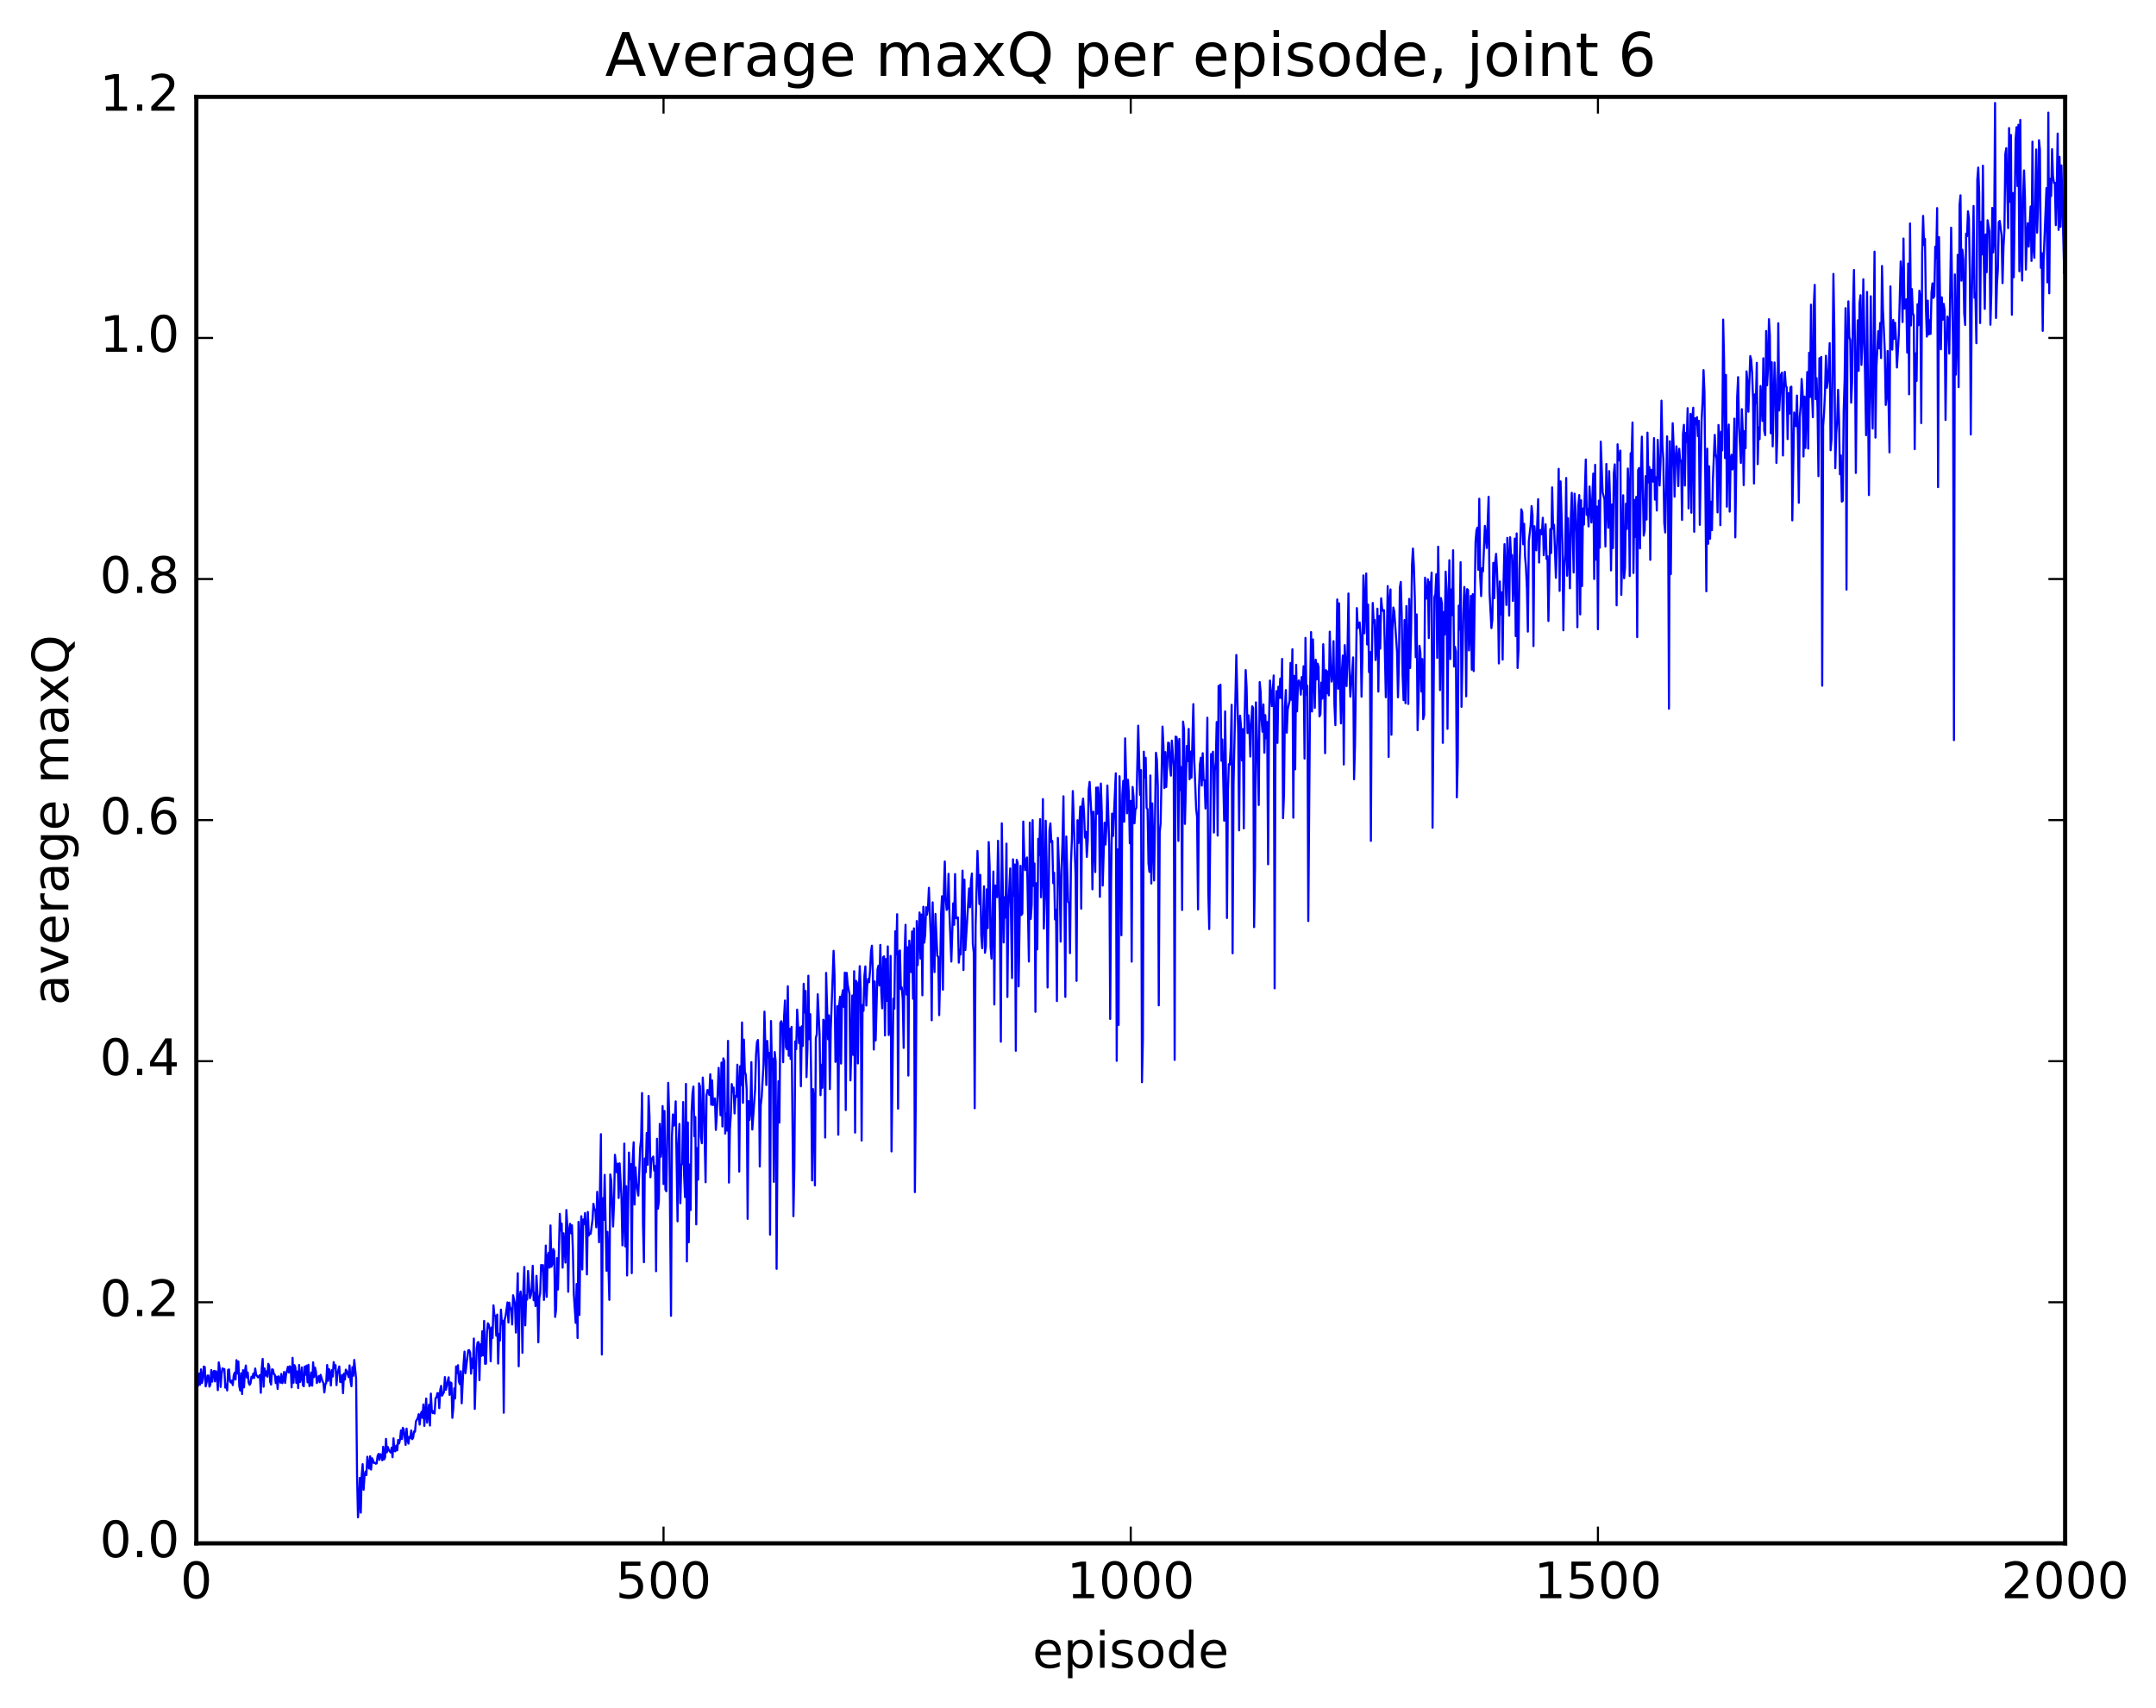 <?xml version="1.0" encoding="utf-8" standalone="no"?>
<!DOCTYPE svg PUBLIC "-//W3C//DTD SVG 1.1//EN"
  "http://www.w3.org/Graphics/SVG/1.1/DTD/svg11.dtd">
<!-- Created with matplotlib (http://matplotlib.org/) -->
<svg height="408pt" version="1.1" viewBox="0 0 515 408" width="515pt" xmlns="http://www.w3.org/2000/svg" xmlns:xlink="http://www.w3.org/1999/xlink">
 <defs>
  <style type="text/css">
*{stroke-linecap:butt;stroke-linejoin:round;stroke-miterlimit:100000;}
  </style>
 </defs>
 <g id="figure_1">
  <g id="patch_1">
   <path d="M 0 408.169 
L 515.768 408.169 
L 515.768 0 
L 0 0 
z
" style="fill:#ffffff;"/>
  </g>
  <g id="axes_1">
   <g id="patch_2">
    <path d="M 46.898 368.742 
L 493.298 368.742 
L 493.298 23.142 
L 46.898 23.142 
z
" style="fill:#ffffff;"/>
   </g>
   <g id="line2d_1">
    <path clip-path="url(#paf7a3aa794)" d="M 46.898 327.964 
L 47.121 328.146 
L 47.344 331.085 
L 47.567 328.165 
L 47.79 330.827 
L 48.014 327.171 
L 48.237 330.428 
L 48.46 329.588 
L 48.683 326.504 
L 48.906 326.617 
L 49.13 331.246 
L 49.353 330.299 
L 49.576 328.648 
L 49.799 328.662 
L 50.022 331.301 
L 50.245 330.862 
L 50.469 327.33 
L 50.692 330.118 
L 50.915 327.879 
L 51.138 327.53 
L 51.361 330.058 
L 51.585 327.611 
L 51.808 328.175 
L 52.031 332.141 
L 52.254 325.515 
L 52.477 326.934 
L 52.701 331.38 
L 52.924 328.337 
L 53.147 326.936 
L 53.37 327.116 
L 53.593 327.102 
L 53.817 331.55 
L 54.04 330.769 
L 54.263 332.214 
L 54.486 327.296 
L 54.709 327.198 
L 54.933 330.064 
L 55.156 330.335 
L 55.379 329.868 
L 55.602 330.937 
L 55.825 328.664 
L 56.049 327.97 
L 56.272 329.613 
L 56.495 324.979 
L 56.718 328.161 
L 56.941 325.301 
L 57.165 331.238 
L 57.388 332.239 
L 57.611 328.098 
L 57.834 333.081 
L 58.057 327.371 
L 58.281 331.499 
L 58.504 327.638 
L 58.727 326.254 
L 58.95 329.118 
L 59.173 327.921 
L 59.397 330.349 
L 59.62 330.867 
L 59.843 330.506 
L 60.066 328.929 
L 60.289 329.301 
L 60.513 328.168 
L 60.736 329.205 
L 60.959 326.977 
L 61.182 328.444 
L 61.629 329.088 
L 62.075 328.528 
L 62.298 332.775 
L 62.522 326.938 
L 62.745 324.676 
L 62.968 331.323 
L 63.191 326.952 
L 63.414 328.649 
L 63.638 327.646 
L 63.861 328.927 
L 64.084 325.846 
L 64.307 326.404 
L 64.53 330.105 
L 64.754 330.81 
L 64.977 327.174 
L 65.2 327.235 
L 65.423 328.315 
L 65.646 328.471 
L 65.87 330.454 
L 66.093 328.939 
L 66.316 331.854 
L 66.539 328.838 
L 66.762 329.252 
L 66.986 330.356 
L 67.209 328.26 
L 67.432 330.479 
L 67.655 329.713 
L 67.878 327.777 
L 68.102 330.424 
L 68.325 328.426 
L 68.771 326.565 
L 68.994 327.924 
L 69.218 326.436 
L 69.441 326.733 
L 69.664 331.496 
L 69.887 324.419 
L 70.11 330.37 
L 70.334 326.167 
L 70.557 326.708 
L 70.78 330.412 
L 71.003 327.68 
L 71.226 331.654 
L 71.45 326.132 
L 71.673 330.212 
L 71.896 329.295 
L 72.119 326.706 
L 72.342 330.95 
L 72.566 331.22 
L 72.789 326.496 
L 73.012 328.472 
L 73.235 326.274 
L 73.458 330.282 
L 73.681 326.08 
L 73.905 331.173 
L 74.128 330.887 
L 74.351 327.929 
L 74.574 331.074 
L 74.797 325.494 
L 75.021 329.027 
L 75.244 326.729 
L 75.467 327.763 
L 75.69 330.457 
L 76.137 328.786 
L 76.36 330.246 
L 76.583 328.489 
L 77.029 330.032 
L 77.253 330.389 
L 77.476 332.694 
L 77.699 330.808 
L 77.922 330.414 
L 78.145 326.138 
L 78.369 329.933 
L 78.592 327.1 
L 78.815 328.073 
L 79.038 331.03 
L 79.261 327.342 
L 79.485 328.896 
L 79.708 325.439 
L 79.931 326.854 
L 80.154 326.182 
L 80.377 330.944 
L 80.601 328.2 
L 81.047 326.483 
L 81.27 330.21 
L 81.493 330.209 
L 81.717 328.54 
L 81.94 332.865 
L 82.163 328.183 
L 82.386 329.611 
L 82.609 327.248 
L 82.833 327.632 
L 83.279 329.051 
L 83.502 326.231 
L 83.725 329.948 
L 83.949 331.22 
L 84.172 326.66 
L 84.395 328.703 
L 84.618 324.929 
L 85.065 329.432 
L 85.288 352.419 
L 85.511 362.536 
L 85.734 359.251 
L 85.957 353.095 
L 86.181 361.402 
L 86.404 352.419 
L 86.627 349.829 
L 86.85 355.943 
L 87.073 352.672 
L 87.297 351.57 
L 87.52 352.432 
L 87.743 348.05 
L 87.966 350.271 
L 88.189 350.884 
L 88.413 347.934 
L 88.636 351.125 
L 88.859 348.409 
L 89.082 348.847 
L 89.305 349.557 
L 89.529 349.48 
L 89.752 349.717 
L 89.975 349.645 
L 90.198 347.853 
L 90.421 347.381 
L 90.645 348.808 
L 90.868 347.429 
L 91.091 347.799 
L 91.314 348.9 
L 91.537 345.66 
L 91.761 348.68 
L 91.984 348.205 
L 92.207 343.79 
L 92.43 346.991 
L 92.653 345.741 
L 92.877 346.479 
L 93.323 347.05 
L 93.546 345.893 
L 93.769 348.179 
L 93.993 343.665 
L 94.216 346.712 
L 94.439 346.739 
L 94.662 345.362 
L 94.885 346.52 
L 95.109 344.046 
L 95.332 344.871 
L 95.555 343.981 
L 95.778 341.753 
L 96.001 343.827 
L 96.225 341.142 
L 96.448 341.551 
L 96.894 345.224 
L 97.118 341.328 
L 97.341 344.036 
L 97.564 344.921 
L 97.787 343.278 
L 98.01 343.592 
L 98.234 341.766 
L 98.457 343.855 
L 98.68 343.519 
L 98.903 342.007 
L 99.126 342.091 
L 99.35 339.621 
L 99.796 338.8 
L 100.019 337.884 
L 100.242 340.377 
L 100.466 338.174 
L 100.689 337.306 
L 100.912 338.76 
L 101.135 335.558 
L 101.358 340.686 
L 101.805 334.139 
L 102.028 339.912 
L 102.474 335.6 
L 102.698 340.601 
L 102.921 332.967 
L 103.144 337.117 
L 103.367 337.631 
L 103.59 337.123 
L 103.814 337.728 
L 104.037 334.047 
L 104.26 333.928 
L 104.483 332.843 
L 104.706 332.877 
L 104.93 336.452 
L 105.153 332.114 
L 105.376 331.116 
L 105.599 333.465 
L 106.046 332.591 
L 106.269 329.021 
L 106.492 332.069 
L 107.162 329.075 
L 107.385 333.272 
L 107.608 330.296 
L 107.831 330.45 
L 108.054 338.762 
L 108.278 336.51 
L 108.501 331.708 
L 108.724 334.111 
L 108.947 326.481 
L 109.17 328.067 
L 109.394 326.182 
L 109.617 330.114 
L 109.84 330.699 
L 110.063 327.618 
L 110.286 335.283 
L 110.733 325.933 
L 110.956 322.931 
L 111.179 328.094 
L 111.849 322.631 
L 112.072 322.575 
L 112.295 323.18 
L 112.518 328.206 
L 112.742 324.61 
L 112.965 326.846 
L 113.188 319.808 
L 113.411 336.63 
L 113.858 322.211 
L 114.081 320.739 
L 114.304 320.646 
L 114.527 329.762 
L 114.75 321.184 
L 114.974 323.967 
L 115.197 318.068 
L 115.42 323.854 
L 115.643 315.601 
L 115.866 325.841 
L 116.09 325.812 
L 116.313 318.463 
L 116.536 316.158 
L 116.759 316.546 
L 116.982 317.621 
L 117.206 325.253 
L 117.429 317.163 
L 117.652 319.672 
L 117.875 311.868 
L 118.098 314.305 
L 118.322 314.387 
L 118.545 319.138 
L 118.768 314.083 
L 118.991 325.791 
L 119.214 318.732 
L 119.438 320.267 
L 119.661 312.894 
L 119.884 316.332 
L 120.107 315.559 
L 120.33 337.544 
L 120.553 315.257 
L 120.777 314.404 
L 121.223 311.177 
L 121.446 315.986 
L 121.669 311.244 
L 121.893 312.819 
L 122.116 312.598 
L 122.339 316.461 
L 122.562 309.471 
L 123.009 311.521 
L 123.232 318.384 
L 123.678 304.21 
L 123.901 326.439 
L 124.125 309.788 
L 124.348 308.58 
L 124.571 310.736 
L 124.794 323.22 
L 125.017 307.965 
L 125.241 302.703 
L 125.464 316.667 
L 125.687 309.505 
L 125.91 310.516 
L 126.133 303.663 
L 126.58 310.159 
L 126.803 309.434 
L 127.026 307.751 
L 127.249 302.416 
L 127.473 310.666 
L 127.696 308.89 
L 127.919 312.055 
L 128.142 304.823 
L 128.365 308.815 
L 128.589 320.714 
L 128.812 310.127 
L 129.035 309.002 
L 129.258 302.226 
L 129.482 303.551 
L 129.705 302.266 
L 129.928 310.588 
L 130.151 306.968 
L 130.374 297.599 
L 130.597 309.851 
L 130.821 300.173 
L 131.044 299.319 
L 131.267 302.881 
L 131.49 292.791 
L 131.714 302.655 
L 131.937 302.023 
L 132.16 298.41 
L 132.383 298.923 
L 132.606 314.645 
L 132.829 312.86 
L 133.053 300.593 
L 133.276 308.109 
L 133.722 290.023 
L 133.946 294.01 
L 134.169 292.345 
L 134.392 302.874 
L 134.615 294.657 
L 135.061 301.669 
L 135.285 289.104 
L 135.508 292.831 
L 135.731 308.639 
L 135.954 293.964 
L 136.178 292.392 
L 136.401 294.657 
L 136.624 292.744 
L 136.847 298.775 
L 137.07 309.187 
L 137.517 316.075 
L 137.74 306.78 
L 137.963 319.682 
L 138.186 291.948 
L 138.41 314.179 
L 138.633 295.919 
L 138.856 290.589 
L 139.079 303.309 
L 139.302 291.369 
L 139.525 292.463 
L 139.749 289.818 
L 139.972 293.341 
L 140.195 304.495 
L 140.418 289.564 
L 140.642 295.203 
L 140.865 294.64 
L 141.088 294.798 
L 141.534 291.432 
L 141.757 287.615 
L 141.981 289.086 
L 142.204 289.019 
L 142.427 293.239 
L 142.65 284.757 
L 142.874 289.544 
L 143.097 296.815 
L 143.543 270.986 
L 143.766 323.63 
L 143.989 286.282 
L 144.213 291.468 
L 144.436 280.713 
L 144.882 303.631 
L 145.106 294.319 
L 145.552 310.577 
L 145.775 280.599 
L 145.998 282.019 
L 146.445 293.044 
L 146.668 287.671 
L 146.891 275.906 
L 147.338 280.108 
L 147.561 278.035 
L 147.784 286.237 
L 148.007 277.955 
L 148.453 286.08 
L 148.677 297.551 
L 148.9 291.903 
L 149.123 273.236 
L 149.346 297.796 
L 149.57 283.397 
L 149.793 304.746 
L 150.239 275.376 
L 150.462 281.761 
L 150.685 278.107 
L 150.909 304.191 
L 151.132 277.326 
L 151.355 272.913 
L 151.578 287.796 
L 151.802 278.911 
L 152.025 282.694 
L 152.471 285.656 
L 152.917 274.224 
L 153.141 272.139 
L 153.364 261.147 
L 153.587 292.473 
L 153.81 301.583 
L 154.034 276.777 
L 154.257 280.075 
L 154.48 270.699 
L 154.703 278.29 
L 154.926 261.845 
L 155.149 266.821 
L 155.373 281.278 
L 155.596 276.892 
L 155.819 276.753 
L 156.042 276.327 
L 156.266 279.693 
L 156.489 278.575 
L 156.712 303.723 
L 156.935 272.091 
L 157.158 288.795 
L 157.381 287.043 
L 157.605 268.531 
L 157.828 276.384 
L 158.051 274.034 
L 158.274 264.272 
L 158.498 282.904 
L 158.721 265.439 
L 158.944 284.207 
L 159.167 284.626 
L 159.613 258.71 
L 159.837 265.968 
L 160.283 314.383 
L 160.506 271.654 
L 160.73 266.275 
L 160.953 268.952 
L 161.176 267.751 
L 161.399 263.146 
L 161.845 291.804 
L 162.069 273.252 
L 162.292 268.53 
L 162.515 287.479 
L 162.738 278.426 
L 162.962 278.05 
L 163.185 263.314 
L 163.408 280.626 
L 163.631 286.012 
L 163.854 258.971 
L 164.077 301.396 
L 164.301 268.186 
L 164.524 296.801 
L 164.747 278.232 
L 164.97 289.112 
L 165.194 265.765 
L 165.417 261.233 
L 165.64 259.609 
L 165.863 271.497 
L 166.086 266.869 
L 166.31 292.538 
L 166.533 274.311 
L 166.756 281.855 
L 166.979 258.831 
L 167.202 259.578 
L 167.425 271.685 
L 167.649 273.149 
L 167.872 257.456 
L 168.095 261.871 
L 168.542 282.473 
L 168.765 261.692 
L 168.988 260.44 
L 169.211 260.536 
L 169.434 261.632 
L 169.657 256.669 
L 169.881 263.949 
L 170.104 258.135 
L 170.327 264.033 
L 170.55 262.631 
L 170.774 262.437 
L 170.997 269.973 
L 171.22 266.508 
L 171.666 255.123 
L 172.113 266.475 
L 172.336 253.883 
L 172.559 269.142 
L 172.782 252.87 
L 173.006 253.525 
L 173.229 270.844 
L 173.452 266.036 
L 173.675 270.143 
L 173.898 248.692 
L 174.121 282.548 
L 174.345 269.921 
L 174.568 266.466 
L 174.791 259.007 
L 175.014 260.863 
L 175.238 259.841 
L 175.461 266.036 
L 175.684 261.87 
L 175.907 262.08 
L 176.13 254.38 
L 176.353 258.955 
L 176.577 279.927 
L 176.8 254.745 
L 177.023 259.235 
L 177.246 244.289 
L 177.47 263.497 
L 177.693 248.393 
L 177.916 256.04 
L 178.139 256.791 
L 178.362 260.39 
L 178.585 291.223 
L 178.809 263.083 
L 179.032 267.596 
L 179.255 265.248 
L 179.478 253.773 
L 179.702 269.879 
L 180.371 260.306 
L 180.594 251.999 
L 180.817 249.053 
L 181.041 248.477 
L 181.264 254.276 
L 181.487 278.714 
L 181.71 264.121 
L 181.934 262.13 
L 182.38 254.315 
L 182.603 241.705 
L 183.049 259.229 
L 183.273 248.704 
L 183.496 252.575 
L 183.719 251.568 
L 183.942 295.01 
L 184.166 243.942 
L 184.389 255.486 
L 184.612 252.935 
L 184.835 282.377 
L 185.058 251.354 
L 185.281 253.636 
L 185.505 303.163 
L 185.728 270.067 
L 185.951 258.326 
L 186.174 268.22 
L 186.398 244.357 
L 186.621 243.989 
L 186.844 244.851 
L 187.067 253.796 
L 187.29 242.937 
L 187.513 239.046 
L 187.737 250.182 
L 187.96 250.705 
L 188.183 235.643 
L 188.406 252.252 
L 188.63 245.794 
L 188.853 253.036 
L 189.076 245.348 
L 189.522 290.581 
L 189.745 279.134 
L 189.969 248.813 
L 190.192 250.667 
L 190.415 241.217 
L 190.862 249.244 
L 191.085 245.489 
L 191.308 259.543 
L 191.531 245.183 
L 191.754 249.922 
L 191.977 235.051 
L 192.201 241.909 
L 192.424 236.761 
L 192.647 257.346 
L 192.87 250.69 
L 193.094 233.127 
L 193.317 248.308 
L 193.54 242.308 
L 193.763 257.771 
L 193.986 282.045 
L 194.209 260.215 
L 194.433 263.245 
L 194.656 283.226 
L 194.879 247.996 
L 195.102 247.14 
L 195.326 237.552 
L 195.772 247.098 
L 195.995 261.672 
L 196.218 254.416 
L 196.441 259.905 
L 196.665 243.64 
L 196.888 244.046 
L 197.111 271.797 
L 197.334 232.447 
L 197.781 248.299 
L 198.004 242.602 
L 198.227 260.209 
L 198.45 245.797 
L 199.12 227.172 
L 199.343 233.054 
L 199.566 253.719 
L 199.79 252.979 
L 200.013 240.38 
L 200.236 271.105 
L 200.459 240.138 
L 200.682 238.143 
L 200.905 254.119 
L 201.129 237.89 
L 201.352 236.586 
L 201.575 240.586 
L 201.798 232.376 
L 202.022 265.225 
L 202.245 232.441 
L 202.468 235.113 
L 202.914 237.564 
L 203.137 258.148 
L 203.361 250.6 
L 203.584 237.856 
L 203.807 252.039 
L 204.03 232.049 
L 204.254 270.61 
L 204.477 234.335 
L 204.7 234.757 
L 204.923 254.087 
L 205.146 236.923 
L 205.369 230.837 
L 205.593 236.37 
L 205.816 272.513 
L 206.039 240.126 
L 206.262 241.517 
L 206.486 233.119 
L 206.709 230.899 
L 206.932 240.248 
L 207.155 235.402 
L 207.378 233.875 
L 207.601 234.666 
L 207.825 231.946 
L 208.048 227.377 
L 208.271 225.948 
L 208.494 232.153 
L 208.718 250.76 
L 208.941 234.497 
L 209.164 248.588 
L 209.61 231.652 
L 209.833 230.716 
L 210.057 235.456 
L 210.28 225.761 
L 210.503 236.769 
L 210.726 240.915 
L 210.95 228.704 
L 211.173 228.514 
L 211.396 247.39 
L 211.619 229.142 
L 211.842 239.132 
L 212.065 226.121 
L 212.289 247.289 
L 212.512 244.065 
L 212.735 228.392 
L 212.958 275.106 
L 213.405 238.595 
L 213.628 241.022 
L 213.851 222.516 
L 214.074 228.049 
L 214.298 218.429 
L 214.521 264.883 
L 214.744 227.446 
L 214.967 227.082 
L 215.19 236.314 
L 215.413 235.909 
L 215.637 238.843 
L 215.86 250.362 
L 216.083 227.737 
L 216.306 220.96 
L 216.53 237.627 
L 216.753 226.323 
L 216.976 256.981 
L 217.199 224.746 
L 217.422 227.588 
L 217.645 232.261 
L 217.869 222.537 
L 218.092 238.632 
L 218.315 221.815 
L 218.538 284.829 
L 218.762 261.541 
L 218.985 220.071 
L 219.208 230.608 
L 219.654 218.02 
L 219.877 229.025 
L 220.101 218.499 
L 220.324 237.802 
L 220.547 216.645 
L 220.77 225.231 
L 220.994 223.445 
L 221.217 216.76 
L 221.44 218.547 
L 221.663 217.025 
L 221.886 212.12 
L 222.333 223.832 
L 222.556 243.78 
L 222.779 215.597 
L 223.002 226.996 
L 223.226 232.262 
L 223.449 218.355 
L 223.895 228.37 
L 224.118 228.584 
L 224.341 242.547 
L 224.565 233.078 
L 224.788 218.44 
L 225.011 214.142 
L 225.234 236.468 
L 225.458 213.138 
L 225.681 205.829 
L 225.904 214.622 
L 226.127 217.402 
L 226.35 216.996 
L 226.573 208.775 
L 226.797 218.282 
L 227.243 229.748 
L 227.69 215.822 
L 227.913 220.966 
L 228.136 208.828 
L 228.359 219.386 
L 228.582 219.422 
L 228.805 219.2 
L 229.029 230.006 
L 229.252 226.922 
L 229.475 228.046 
L 229.922 208.012 
L 230.145 231.76 
L 230.368 210.18 
L 230.591 226.979 
L 231.484 212.281 
L 231.707 216.768 
L 231.93 210.601 
L 232.154 208.713 
L 232.377 225.522 
L 232.6 227.616 
L 232.823 264.785 
L 233.046 221.128 
L 233.493 203.315 
L 233.939 216.004 
L 234.162 209.027 
L 234.386 223.315 
L 234.609 226.544 
L 235.055 211.755 
L 235.278 227.648 
L 235.501 226.106 
L 235.725 212.482 
L 235.948 221.752 
L 236.171 201.189 
L 236.394 207.145 
L 236.618 226.245 
L 236.841 229.027 
L 237.287 208.226 
L 237.51 239.997 
L 237.733 211.554 
L 238.18 214.368 
L 238.403 200.874 
L 238.85 220.359 
L 239.073 248.894 
L 239.296 196.709 
L 239.742 225.18 
L 239.965 214.358 
L 240.189 219.225 
L 240.412 201.567 
L 240.635 238.198 
L 240.858 217.13 
L 241.305 207.49 
L 241.751 233.686 
L 241.974 205.312 
L 242.197 214.01 
L 242.421 206.547 
L 242.644 251.059 
L 242.867 205.442 
L 243.09 206.201 
L 243.314 235.677 
L 243.76 206.865 
L 243.983 218.612 
L 244.206 218.265 
L 244.429 196.293 
L 244.653 204.128 
L 244.876 207.908 
L 245.099 205.587 
L 245.322 204.864 
L 245.769 229.743 
L 245.992 196.539 
L 246.215 219.565 
L 246.438 216.121 
L 246.661 195.956 
L 246.885 211.676 
L 247.108 206.315 
L 247.331 241.753 
L 247.554 211.023 
L 247.778 226.833 
L 248.001 200.409 
L 248.224 204.338 
L 248.447 195.704 
L 248.67 214.386 
L 248.893 208.406 
L 249.117 190.918 
L 249.34 221.867 
L 249.563 214.455 
L 249.786 196.097 
L 250.01 206.481 
L 250.233 235.94 
L 250.679 198.491 
L 250.902 196.719 
L 251.125 201.198 
L 251.349 200.92 
L 251.572 211.01 
L 251.795 208.512 
L 252.018 219.676 
L 252.242 217.343 
L 252.465 239.181 
L 252.688 200.209 
L 253.134 211.245 
L 253.357 224.985 
L 253.581 207.377 
L 253.804 200.953 
L 254.027 190.258 
L 254.474 238.181 
L 254.697 199.865 
L 255.143 215.498 
L 255.366 215.726 
L 255.589 227.729 
L 255.813 206.561 
L 256.036 200.663 
L 256.259 189.004 
L 256.929 209.206 
L 257.152 234.354 
L 257.375 195.974 
L 257.598 201.446 
L 258.045 192.72 
L 258.268 217.1 
L 258.491 192.804 
L 258.714 190.816 
L 258.938 194.11 
L 259.161 200.111 
L 259.384 198.74 
L 259.607 204.742 
L 259.83 200.934 
L 260.053 188.701 
L 260.277 186.816 
L 260.723 195.105 
L 260.946 212.48 
L 261.17 193.943 
L 261.616 208.354 
L 261.839 188.187 
L 262.062 194.425 
L 262.286 188.123 
L 262.509 190.849 
L 262.732 214.271 
L 262.955 187.212 
L 263.178 193.965 
L 263.401 211.588 
L 263.848 196.574 
L 264.071 201.786 
L 264.294 197.376 
L 264.517 187.683 
L 264.964 201.941 
L 265.187 243.454 
L 265.41 210.574 
L 265.634 194.395 
L 265.857 199.759 
L 266.526 184.764 
L 266.75 253.465 
L 266.973 202.924 
L 267.196 244.885 
L 267.419 185.457 
L 267.642 196.757 
L 267.865 223.458 
L 268.089 189.894 
L 268.312 186.563 
L 268.535 196.329 
L 268.758 176.408 
L 269.205 194.323 
L 269.428 186.308 
L 269.651 189.594 
L 269.874 201.487 
L 270.098 191.352 
L 270.321 229.766 
L 270.544 188.022 
L 270.767 190.338 
L 270.99 196.721 
L 271.214 193.379 
L 271.437 193.034 
L 271.883 173.383 
L 272.329 189.952 
L 272.553 184.007 
L 272.776 258.568 
L 272.999 248.392 
L 273.222 179.596 
L 273.445 185.761 
L 273.669 181.051 
L 273.892 193.038 
L 274.115 193.357 
L 274.338 206.278 
L 274.562 208.319 
L 274.785 185.281 
L 275.008 211.097 
L 275.231 191.952 
L 275.678 210.376 
L 276.124 179.849 
L 276.347 181.515 
L 276.57 188.043 
L 276.793 240.204 
L 277.017 198.859 
L 277.24 196.627 
L 277.686 173.595 
L 277.909 178.096 
L 278.133 188.285 
L 278.356 179.692 
L 278.579 188.033 
L 279.026 177.43 
L 279.249 177.562 
L 279.472 183.171 
L 279.695 185.321 
L 279.918 176.954 
L 280.365 183.122 
L 280.588 253.234 
L 280.811 176.001 
L 281.034 176.087 
L 281.257 177.615 
L 281.481 200.906 
L 281.704 176.548 
L 281.927 188.777 
L 282.15 183.264 
L 282.373 217.422 
L 282.597 172.405 
L 282.82 174.269 
L 283.043 196.849 
L 283.49 178.237 
L 283.713 181.868 
L 283.936 174.155 
L 284.159 186.192 
L 284.382 179.571 
L 284.606 185.799 
L 285.052 168.23 
L 285.275 181.646 
L 285.721 193.244 
L 285.945 195.215 
L 286.168 217.275 
L 286.391 188.839 
L 286.614 182.679 
L 286.837 181.031 
L 287.061 187.705 
L 287.284 179.96 
L 287.507 186.368 
L 287.73 186.415 
L 287.954 193.179 
L 288.177 185.072 
L 288.4 171.483 
L 288.623 212.737 
L 288.846 221.981 
L 289.293 180.147 
L 289.516 182.162 
L 289.739 179.606 
L 289.962 198.915 
L 290.185 184.097 
L 290.409 182.003 
L 290.632 172.52 
L 290.855 199.645 
L 291.078 163.873 
L 291.301 166.149 
L 291.525 163.579 
L 291.748 181.778 
L 291.971 176.682 
L 292.418 196.092 
L 292.641 169.972 
L 292.864 186.157 
L 293.087 219.333 
L 293.31 189.106 
L 293.534 182.579 
L 293.757 182.703 
L 293.98 178.534 
L 294.203 168.4 
L 294.426 227.762 
L 294.649 187.453 
L 295.319 156.492 
L 295.765 174.981 
L 295.989 198.401 
L 296.212 171.014 
L 296.435 173.529 
L 296.658 181.694 
L 296.882 174.196 
L 297.105 197.913 
L 297.328 170.412 
L 297.551 160.104 
L 297.774 164.311 
L 297.998 175.134 
L 298.221 170.907 
L 298.444 174.41 
L 298.667 180.761 
L 298.89 172.532 
L 299.113 168.747 
L 299.337 169.129 
L 299.56 221.512 
L 299.783 207.194 
L 300.006 167.807 
L 300.453 182.666 
L 300.676 192.34 
L 300.899 162.97 
L 301.122 165.289 
L 301.346 172.087 
L 301.569 174.821 
L 301.792 168.305 
L 302.015 179.847 
L 302.238 170.866 
L 302.462 176.386 
L 302.685 172.51 
L 302.908 206.502 
L 303.131 172.128 
L 303.354 162.599 
L 303.801 168.716 
L 304.247 161.389 
L 304.47 236.144 
L 304.693 170.198 
L 304.917 165.107 
L 305.14 177.502 
L 305.363 164.076 
L 305.586 166.743 
L 305.81 162.123 
L 306.033 166.787 
L 306.256 157.423 
L 306.479 195.487 
L 306.702 189.875 
L 306.925 169.008 
L 307.149 164.874 
L 307.372 175.054 
L 307.595 169.483 
L 308.041 167.469 
L 308.265 158.397 
L 308.488 167.185 
L 308.711 155.116 
L 308.934 195.368 
L 309.158 161.476 
L 309.381 183.808 
L 309.604 158.831 
L 309.827 169.972 
L 310.05 162.982 
L 310.274 162.553 
L 310.497 163.379 
L 310.72 165.972 
L 310.943 161.76 
L 311.166 164.537 
L 311.389 159.183 
L 311.613 181.242 
L 311.836 152.412 
L 312.059 165.955 
L 312.282 163.838 
L 312.505 220.06 
L 312.952 164.416 
L 313.175 151.014 
L 313.398 169.997 
L 313.622 152.773 
L 314.068 169.124 
L 314.291 157.627 
L 314.514 162.342 
L 314.738 158.554 
L 314.961 159.378 
L 315.184 171.172 
L 315.407 170.634 
L 315.63 163.086 
L 315.853 166.912 
L 316.077 153.925 
L 316.3 161.414 
L 316.523 179.96 
L 316.746 160.123 
L 316.969 165.637 
L 317.193 160.422 
L 317.416 166.141 
L 317.639 150.925 
L 317.862 159.462 
L 318.086 162.85 
L 318.309 161.115 
L 318.532 153.192 
L 318.755 168.415 
L 318.978 173.259 
L 319.425 143.217 
L 319.648 164.552 
L 319.871 144.147 
L 320.094 163.732 
L 320.317 172.85 
L 320.541 160.108 
L 320.764 156.628 
L 320.987 182.662 
L 321.21 154.142 
L 321.657 163.918 
L 321.88 155.465 
L 322.103 141.802 
L 322.326 159.429 
L 322.55 166.456 
L 323.219 157.07 
L 323.442 186.191 
L 323.666 178.104 
L 324.112 145.289 
L 324.335 150.085 
L 324.781 148.721 
L 325.005 152.068 
L 325.228 166.458 
L 325.451 155.634 
L 325.674 137.476 
L 325.897 151.309 
L 326.344 137.022 
L 326.567 153.979 
L 326.79 144.441 
L 327.014 160.581 
L 327.237 155.755 
L 327.46 200.92 
L 327.683 158.599 
L 327.906 144.068 
L 328.13 148.783 
L 328.353 148.13 
L 328.576 157.703 
L 328.799 154.276 
L 329.022 145.427 
L 329.245 165.243 
L 329.469 147.162 
L 329.692 154.981 
L 329.915 142.95 
L 330.138 145.402 
L 330.361 145.978 
L 330.585 145.787 
L 331.031 166.588 
L 331.478 140.031 
L 331.701 180.848 
L 331.924 143.568 
L 332.147 140.83 
L 332.37 175.545 
L 332.594 150.801 
L 332.817 145.147 
L 333.04 146.062 
L 333.709 155.692 
L 333.933 166.597 
L 334.156 158.419 
L 334.379 140.406 
L 334.602 139.031 
L 334.825 146.99 
L 335.049 161.619 
L 335.272 167.276 
L 335.495 148.157 
L 335.718 168.01 
L 335.942 144.803 
L 336.388 168.192 
L 336.611 143.091 
L 336.834 159.601 
L 337.058 150.995 
L 337.281 135.054 
L 337.504 131.062 
L 337.727 135.223 
L 337.95 142.682 
L 338.173 157.02 
L 338.397 146.795 
L 338.62 174.47 
L 338.843 166.869 
L 339.066 154.296 
L 339.289 155.919 
L 339.513 165.234 
L 339.736 157.456 
L 339.959 171.816 
L 340.182 170.843 
L 340.406 138.017 
L 340.629 143.055 
L 340.852 142.921 
L 341.075 138.398 
L 341.298 152.451 
L 341.522 139.03 
L 341.745 140.443 
L 341.968 136.804 
L 342.191 197.766 
L 342.637 142.689 
L 342.861 141.948 
L 343.084 137.186 
L 343.307 157.191 
L 343.53 130.616 
L 343.753 143.774 
L 343.977 164.892 
L 344.2 142.888 
L 344.423 144.177 
L 344.646 177.494 
L 344.87 146.222 
L 345.093 151.626 
L 345.316 136.571 
L 345.539 141.078 
L 345.762 174.138 
L 345.986 145.583 
L 346.209 133.849 
L 346.432 157.469 
L 346.655 140.836 
L 346.878 146.985 
L 347.101 131.472 
L 347.325 159.258 
L 347.548 154.51 
L 347.771 155.722 
L 347.994 190.503 
L 348.217 181.231 
L 348.441 144.701 
L 348.664 150.448 
L 348.887 134.32 
L 349.11 168.878 
L 349.557 146.364 
L 349.78 140.25 
L 350.003 143.337 
L 350.226 166.369 
L 350.45 140.757 
L 350.673 140.968 
L 350.896 155.412 
L 351.119 150.888 
L 351.342 142.382 
L 351.565 159.998 
L 351.789 141.962 
L 352.012 160.346 
L 352.458 129.478 
L 352.682 126.745 
L 352.905 126.065 
L 353.128 136.14 
L 353.351 119.159 
L 353.574 137.801 
L 353.798 142.429 
L 354.021 135.766 
L 354.244 136.499 
L 354.69 125.646 
L 355.137 130.928 
L 355.583 118.682 
L 355.806 141.557 
L 356.253 150.075 
L 356.476 148.033 
L 356.699 134.49 
L 356.922 142.932 
L 357.146 134.48 
L 357.369 132.329 
L 357.592 136.448 
L 357.815 143.008 
L 358.038 158.514 
L 358.262 138.927 
L 358.485 146.802 
L 358.708 141.515 
L 358.931 157.597 
L 359.154 139.153 
L 359.377 130.011 
L 359.824 144.542 
L 360.047 128.512 
L 360.27 133.633 
L 360.493 147.084 
L 360.717 128.36 
L 360.94 133.009 
L 361.163 132.6 
L 361.386 143.59 
L 361.61 138.225 
L 361.833 128.68 
L 362.056 151.988 
L 362.279 127.452 
L 362.502 159.603 
L 362.726 155.146 
L 362.949 136.148 
L 363.395 121.687 
L 363.618 122.391 
L 363.841 130.04 
L 364.065 125.149 
L 364.288 132.931 
L 364.511 135.631 
L 364.734 140.663 
L 364.957 150.911 
L 365.181 129.345 
L 365.627 125.409 
L 365.85 120.921 
L 366.074 123.059 
L 366.297 154.36 
L 366.52 125.732 
L 366.966 131.489 
L 367.413 119.257 
L 367.636 134.41 
L 367.859 126.669 
L 368.082 126.613 
L 368.305 127.659 
L 368.529 123.711 
L 368.752 132.678 
L 369.198 125.259 
L 369.421 133.574 
L 369.645 132.879 
L 369.868 148.375 
L 370.314 126.398 
L 370.538 132.119 
L 370.761 116.442 
L 370.984 126.325 
L 371.207 125.376 
L 371.654 138.061 
L 372.1 124.659 
L 372.323 112.009 
L 372.546 141.183 
L 372.769 115.017 
L 373.216 129.882 
L 373.439 150.599 
L 373.662 135.562 
L 373.885 132.359 
L 374.109 114.201 
L 374.332 137.561 
L 374.555 123.801 
L 375.002 140.559 
L 375.225 123.645 
L 375.448 117.74 
L 375.894 136.784 
L 376.118 117.951 
L 376.341 121.692 
L 376.564 127.467 
L 376.787 149.865 
L 377.01 120.813 
L 377.233 118.295 
L 377.457 146.793 
L 377.68 119.527 
L 377.903 140.024 
L 378.126 121.486 
L 378.349 125.339 
L 378.796 109.781 
L 379.019 122.999 
L 379.242 121.603 
L 379.466 125.778 
L 379.689 116.24 
L 380.135 124.844 
L 380.582 113.146 
L 380.805 138.339 
L 381.028 111.044 
L 381.251 133.703 
L 381.474 121.048 
L 381.697 150.341 
L 381.921 119.62 
L 382.144 130.867 
L 382.367 105.52 
L 382.813 117.671 
L 383.26 119.268 
L 383.483 130.57 
L 383.706 110.852 
L 383.93 121.13 
L 384.153 126.106 
L 384.376 112.561 
L 384.599 120.1 
L 384.822 136.288 
L 385.046 120.537 
L 385.269 130.959 
L 385.492 113.136 
L 385.715 110.947 
L 385.938 118.608 
L 386.161 144.626 
L 386.385 106.153 
L 386.608 110.028 
L 386.831 109.786 
L 387.054 107.658 
L 387.277 142.138 
L 387.501 132.819 
L 387.724 118.344 
L 387.947 138.162 
L 388.17 135.606 
L 388.394 120.352 
L 388.617 126.39 
L 388.84 111.939 
L 389.063 116.7 
L 389.286 137.632 
L 389.51 108.291 
L 389.733 109.213 
L 389.956 100.936 
L 390.179 136.895 
L 390.402 119.446 
L 390.625 128.298 
L 390.849 118.718 
L 391.072 152.223 
L 391.295 112.339 
L 391.518 111.83 
L 391.741 131.021 
L 391.965 112.825 
L 392.188 104.334 
L 392.634 127.974 
L 392.858 126.769 
L 393.081 113.767 
L 393.304 124.131 
L 393.527 103.371 
L 393.75 115.261 
L 393.974 111.574 
L 394.197 133.764 
L 394.42 112.216 
L 394.866 115.08 
L 395.089 104.683 
L 395.313 119.366 
L 395.536 114.022 
L 395.759 121.974 
L 395.982 105.087 
L 396.429 116 
L 396.652 110.172 
L 396.875 95.723 
L 397.098 106.422 
L 397.322 109.887 
L 397.545 124.976 
L 397.768 127.225 
L 398.214 104.247 
L 398.438 117.28 
L 398.661 169.319 
L 398.884 105.407 
L 399.107 137.177 
L 399.33 112.092 
L 399.553 101.119 
L 399.777 106.638 
L 400 118.675 
L 400.223 109.981 
L 400.446 106.633 
L 400.67 109.595 
L 400.893 116.155 
L 401.116 107.231 
L 401.339 110.224 
L 401.562 110.043 
L 401.786 124.226 
L 402.009 103.726 
L 402.232 101.51 
L 402.455 116.011 
L 402.678 103.442 
L 402.901 105.592 
L 403.125 97.525 
L 403.348 121.471 
L 403.794 98.894 
L 404.017 122.506 
L 404.241 99.678 
L 404.464 97.411 
L 404.687 127.054 
L 404.91 99.924 
L 405.134 101.324 
L 405.357 99.674 
L 405.58 104.224 
L 405.803 100.542 
L 406.026 125.402 
L 406.473 100.098 
L 406.696 95.885 
L 406.919 88.425 
L 407.142 93.764 
L 407.589 141.273 
L 407.812 107.204 
L 408.035 129.913 
L 408.258 111.403 
L 408.481 128.716 
L 408.705 119.885 
L 408.928 126.67 
L 409.151 114.858 
L 409.598 103.909 
L 409.821 108.443 
L 410.044 109.67 
L 410.267 122.425 
L 410.49 101.537 
L 410.714 104.223 
L 410.937 125.487 
L 411.16 103.154 
L 411.383 107.601 
L 411.606 76.365 
L 411.829 86.18 
L 412.053 109.444 
L 412.276 89.582 
L 412.499 121.06 
L 412.722 105.673 
L 412.945 101.438 
L 413.169 122.241 
L 413.392 109.854 
L 413.615 108.64 
L 413.838 112.167 
L 414.062 111.087 
L 414.285 100.025 
L 414.508 128.39 
L 414.954 94.812 
L 415.178 90.107 
L 415.401 102.118 
L 415.847 110.606 
L 416.07 97.761 
L 416.293 102.934 
L 416.517 115.91 
L 416.74 102.998 
L 416.963 107.091 
L 417.186 88.731 
L 417.409 91.229 
L 417.633 98.371 
L 418.079 85.072 
L 418.302 85.953 
L 418.526 89.115 
L 418.749 95.369 
L 418.972 115.521 
L 419.195 94.209 
L 419.418 96.318 
L 419.642 86.69 
L 419.865 110.893 
L 420.088 102.106 
L 420.311 104.925 
L 420.534 92.221 
L 420.981 100.573 
L 421.204 85.6 
L 421.427 102.873 
L 421.65 103.973 
L 421.873 79.082 
L 422.097 92.075 
L 422.32 87.931 
L 422.543 76.261 
L 422.766 80.115 
L 422.99 103.527 
L 423.213 86.536 
L 423.436 106.648 
L 423.882 86.604 
L 424.106 91.925 
L 424.329 110.598 
L 424.552 103.979 
L 424.775 77.23 
L 424.998 98.085 
L 425.445 89.436 
L 425.668 89.027 
L 425.891 108.827 
L 426.114 93.733 
L 426.337 88.834 
L 426.561 92.079 
L 426.784 92.6 
L 427.007 104.917 
L 427.23 93.93 
L 427.454 98.823 
L 427.677 92.548 
L 427.9 92.382 
L 428.123 124.336 
L 428.57 98.545 
L 428.793 100.986 
L 429.016 101.823 
L 429.239 94.513 
L 429.462 104.182 
L 429.685 120.128 
L 429.909 99.675 
L 430.132 96.924 
L 430.355 90.549 
L 430.578 93.77 
L 430.801 109.07 
L 431.025 94.743 
L 431.248 107.036 
L 431.694 88.887 
L 431.918 107.183 
L 432.141 84.277 
L 432.364 94.863 
L 432.587 72.792 
L 432.81 93.379 
L 433.034 99.685 
L 433.257 73.033 
L 433.48 68.058 
L 433.703 95.378 
L 433.926 90.358 
L 434.149 97.53 
L 434.373 113.769 
L 434.596 85.598 
L 434.819 85.684 
L 435.042 85.277 
L 435.265 163.837 
L 435.489 101.766 
L 435.712 98.626 
L 435.935 93.709 
L 436.158 85.001 
L 436.382 92.648 
L 436.605 91.159 
L 436.828 87.716 
L 437.051 81.977 
L 437.274 107.578 
L 437.498 104.862 
L 437.721 89.106 
L 437.944 65.448 
L 438.167 79.179 
L 438.39 111.859 
L 438.613 103.467 
L 438.837 100.61 
L 439.06 93.135 
L 439.283 100.317 
L 439.506 113.324 
L 439.729 108.794 
L 439.953 119.849 
L 440.176 119.656 
L 440.399 98.17 
L 440.622 90.788 
L 440.846 73.634 
L 441.069 140.871 
L 441.292 82.363 
L 441.515 71.999 
L 441.738 80.496 
L 441.962 81.212 
L 442.185 96.204 
L 442.408 91.397 
L 442.631 73.224 
L 442.854 64.501 
L 443.077 81.548 
L 443.301 113.003 
L 443.524 88.132 
L 443.747 76.53 
L 443.97 88.597 
L 444.193 72.346 
L 444.417 70.535 
L 444.64 87.172 
L 444.863 81.828 
L 445.086 66.729 
L 445.756 103.987 
L 445.979 69.75 
L 446.425 118.288 
L 446.872 70.783 
L 447.095 92.252 
L 447.318 102.382 
L 447.765 60.125 
L 447.988 104.557 
L 448.211 87.755 
L 448.658 79.138 
L 448.881 83.239 
L 449.104 77.16 
L 449.327 85.54 
L 449.55 63.548 
L 449.774 73.933 
L 450.22 83.923 
L 450.443 96.757 
L 450.666 94.647 
L 450.889 83.866 
L 451.336 108.091 
L 451.559 68.427 
L 451.782 82.523 
L 452.005 83.538 
L 452.229 76.436 
L 452.452 80.944 
L 452.675 77.113 
L 452.898 81.093 
L 453.122 87.806 
L 453.568 79.989 
L 454.014 62.473 
L 454.238 66.78 
L 454.461 76.943 
L 454.684 56.987 
L 454.907 73.731 
L 455.13 72.005 
L 455.353 71.502 
L 455.577 84.252 
L 455.8 62.964 
L 456.023 94.208 
L 456.246 53.392 
L 456.469 77.761 
L 456.693 69.064 
L 456.916 74.859 
L 457.139 75.409 
L 457.362 107.316 
L 457.586 84.419 
L 457.809 91.02 
L 458.032 72.685 
L 458.255 77.695 
L 458.478 69.456 
L 458.702 71.213 
L 458.925 101.084 
L 459.148 60.249 
L 459.371 51.577 
L 459.594 58.526 
L 459.817 57.05 
L 460.041 73.324 
L 460.264 80.427 
L 460.487 71.83 
L 460.71 79.923 
L 460.933 76.508 
L 461.157 79.782 
L 461.38 69.939 
L 461.603 67.695 
L 461.826 71.186 
L 462.05 70.736 
L 462.273 58.92 
L 462.496 61.694 
L 462.719 49.717 
L 462.942 116.386 
L 463.166 56.646 
L 463.612 83.454 
L 463.835 71.031 
L 464.058 76.392 
L 464.281 72.598 
L 464.505 74.108 
L 464.728 100.347 
L 464.951 83.017 
L 465.174 75.618 
L 465.397 76.354 
L 465.621 84.482 
L 466.067 54.395 
L 466.514 82.459 
L 466.737 176.843 
L 466.96 65.572 
L 467.183 89.511 
L 467.406 81.299 
L 467.63 60.893 
L 467.853 92.501 
L 468.076 48.973 
L 468.299 46.664 
L 468.522 67.062 
L 468.745 59.659 
L 468.969 62.041 
L 469.192 74.884 
L 469.415 77.635 
L 469.638 55.828 
L 469.861 56.45 
L 470.085 50.475 
L 470.308 52.143 
L 470.531 64.722 
L 470.754 103.812 
L 470.978 72.572 
L 471.424 49.208 
L 471.647 71.138 
L 471.87 70.131 
L 472.094 82.003 
L 472.317 42.9 
L 472.54 40.028 
L 472.763 46.179 
L 472.986 77.189 
L 473.209 53.016 
L 473.433 60.793 
L 473.656 39.587 
L 473.879 62.654 
L 474.102 73.802 
L 474.325 56.015 
L 474.549 65.038 
L 474.772 52.625 
L 475.218 55.34 
L 475.442 77.591 
L 475.665 69.931 
L 475.888 49.677 
L 476.111 60.314 
L 476.334 56.756 
L 476.558 24.599 
L 476.781 75.971 
L 477.004 68.013 
L 477.227 64.388 
L 477.45 53.086 
L 477.673 52.784 
L 478.12 56.266 
L 478.343 67.643 
L 478.566 59.051 
L 478.789 54.987 
L 479.013 36.792 
L 479.236 35.387 
L 479.682 54.504 
L 479.906 30.597 
L 480.129 48.22 
L 480.352 32.259 
L 480.575 75.207 
L 480.798 46.092 
L 481.022 66.249 
L 481.468 33.165 
L 481.691 30.389 
L 481.914 44.467 
L 482.137 29.813 
L 482.361 64.81 
L 482.584 28.651 
L 482.807 60.079 
L 483.03 67.031 
L 483.253 47.053 
L 483.477 40.723 
L 483.7 47.281 
L 483.923 64.415 
L 484.146 56.32 
L 484.37 53.33 
L 484.593 58.921 
L 485.039 49.341 
L 485.262 62.345 
L 485.486 33.842 
L 485.709 59.262 
L 485.932 61.585 
L 486.378 35.718 
L 486.601 55.584 
L 486.825 49.409 
L 487.048 33.491 
L 487.271 35.766 
L 487.494 63.986 
L 487.717 60.478 
L 487.941 79.054 
L 488.164 61.913 
L 488.834 44.943 
L 489.057 67.473 
L 489.28 26.91 
L 489.503 70.086 
L 489.726 42.706 
L 489.95 46.841 
L 490.173 35.637 
L 490.396 42.115 
L 490.619 43.694 
L 490.842 43.664 
L 491.065 53.799 
L 491.289 45.295 
L 491.512 31.911 
L 491.735 54.922 
L 491.958 37.475 
L 492.182 54.19 
L 492.405 39.522 
L 493.074 65.255 
L 493.074 65.255 
" style="fill:none;stroke:#0000ff;stroke-linecap:square;stroke-width:0.5;"/>
   </g>
   <g id="patch_3">
    <path d="M 46.898 368.742 
L 46.898 23.142 
" style="fill:none;stroke:#000000;stroke-linecap:square;stroke-linejoin:miter;"/>
   </g>
   <g id="patch_4">
    <path d="M 493.298 368.742 
L 493.298 23.142 
" style="fill:none;stroke:#000000;stroke-linecap:square;stroke-linejoin:miter;"/>
   </g>
   <g id="patch_5">
    <path d="M 46.898 368.742 
L 493.298 368.742 
" style="fill:none;stroke:#000000;stroke-linecap:square;stroke-linejoin:miter;"/>
   </g>
   <g id="patch_6">
    <path d="M 46.898 23.142 
L 493.298 23.142 
" style="fill:none;stroke:#000000;stroke-linecap:square;stroke-linejoin:miter;"/>
   </g>
   <g id="matplotlib.axis_1">
    <g id="xtick_1">
     <g id="line2d_2">
      <defs>
       <path d="M 0 0 
L 0 -4 
" id="m6eb23a1a57" style="stroke:#000000;stroke-width:0.5;"/>
      </defs>
      <g>
       <use style="stroke:#000000;stroke-width:0.5;" x="46.898" xlink:href="#m6eb23a1a57" y="368.742"/>
      </g>
     </g>
     <g id="line2d_3">
      <defs>
       <path d="M 0 0 
L 0 4 
" id="m61f842ad9c" style="stroke:#000000;stroke-width:0.5;"/>
      </defs>
      <g>
       <use style="stroke:#000000;stroke-width:0.5;" x="46.898" xlink:href="#m61f842ad9c" y="23.142"/>
      </g>
     </g>
     <g id="text_1">
      <!-- 0 -->
      <defs>
       <path d="M 31.781 66.406 
Q 24.172 66.406 20.328 58.906 
Q 16.5 51.422 16.5 36.375 
Q 16.5 21.391 20.328 13.891 
Q 24.172 6.391 31.781 6.391 
Q 39.453 6.391 43.281 13.891 
Q 47.125 21.391 47.125 36.375 
Q 47.125 51.422 43.281 58.906 
Q 39.453 66.406 31.781 66.406 
M 31.781 74.219 
Q 44.047 74.219 50.516 64.516 
Q 56.984 54.828 56.984 36.375 
Q 56.984 17.969 50.516 8.266 
Q 44.047 -1.422 31.781 -1.422 
Q 19.531 -1.422 13.062 8.266 
Q 6.594 17.969 6.594 36.375 
Q 6.594 54.828 13.062 64.516 
Q 19.531 74.219 31.781 74.219 
" id="BitstreamVeraSans-Roman-30"/>
      </defs>
      <g transform="translate(43.08 381.86)scale(0.12 -0.12)">
       <use xlink:href="#BitstreamVeraSans-Roman-30"/>
      </g>
     </g>
    </g>
    <g id="xtick_2">
     <g id="line2d_4">
      <g>
       <use style="stroke:#000000;stroke-width:0.5;" x="158.498" xlink:href="#m6eb23a1a57" y="368.742"/>
      </g>
     </g>
     <g id="line2d_5">
      <g>
       <use style="stroke:#000000;stroke-width:0.5;" x="158.498" xlink:href="#m61f842ad9c" y="23.142"/>
      </g>
     </g>
     <g id="text_2">
      <!-- 500 -->
      <defs>
       <path d="M 10.797 72.906 
L 49.516 72.906 
L 49.516 64.594 
L 19.828 64.594 
L 19.828 46.734 
Q 21.969 47.469 24.109 47.828 
Q 26.266 48.188 28.422 48.188 
Q 40.625 48.188 47.75 41.5 
Q 54.891 34.812 54.891 23.391 
Q 54.891 11.625 47.562 5.094 
Q 40.234 -1.422 26.906 -1.422 
Q 22.312 -1.422 17.547 -0.641 
Q 12.797 0.141 7.719 1.703 
L 7.719 11.625 
Q 12.109 9.234 16.797 8.062 
Q 21.484 6.891 26.703 6.891 
Q 35.156 6.891 40.078 11.328 
Q 45.016 15.766 45.016 23.391 
Q 45.016 31 40.078 35.438 
Q 35.156 39.891 26.703 39.891 
Q 22.75 39.891 18.812 39.016 
Q 14.891 38.141 10.797 36.281 
z
" id="BitstreamVeraSans-Roman-35"/>
      </defs>
      <g transform="translate(147.045 381.86)scale(0.12 -0.12)">
       <use xlink:href="#BitstreamVeraSans-Roman-35"/>
       <use x="63.623" xlink:href="#BitstreamVeraSans-Roman-30"/>
       <use x="127.246" xlink:href="#BitstreamVeraSans-Roman-30"/>
      </g>
     </g>
    </g>
    <g id="xtick_3">
     <g id="line2d_6">
      <g>
       <use style="stroke:#000000;stroke-width:0.5;" x="270.098" xlink:href="#m6eb23a1a57" y="368.742"/>
      </g>
     </g>
     <g id="line2d_7">
      <g>
       <use style="stroke:#000000;stroke-width:0.5;" x="270.098" xlink:href="#m61f842ad9c" y="23.142"/>
      </g>
     </g>
     <g id="text_3">
      <!-- 1000 -->
      <defs>
       <path d="M 12.406 8.297 
L 28.516 8.297 
L 28.516 63.922 
L 10.984 60.406 
L 10.984 69.391 
L 28.422 72.906 
L 38.281 72.906 
L 38.281 8.297 
L 54.391 8.297 
L 54.391 0 
L 12.406 0 
z
" id="BitstreamVeraSans-Roman-31"/>
      </defs>
      <g transform="translate(254.827 381.86)scale(0.12 -0.12)">
       <use xlink:href="#BitstreamVeraSans-Roman-31"/>
       <use x="63.623" xlink:href="#BitstreamVeraSans-Roman-30"/>
       <use x="127.246" xlink:href="#BitstreamVeraSans-Roman-30"/>
       <use x="190.869" xlink:href="#BitstreamVeraSans-Roman-30"/>
      </g>
     </g>
    </g>
    <g id="xtick_4">
     <g id="line2d_8">
      <g>
       <use style="stroke:#000000;stroke-width:0.5;" x="381.697" xlink:href="#m6eb23a1a57" y="368.742"/>
      </g>
     </g>
     <g id="line2d_9">
      <g>
       <use style="stroke:#000000;stroke-width:0.5;" x="381.697" xlink:href="#m61f842ad9c" y="23.142"/>
      </g>
     </g>
     <g id="text_4">
      <!-- 1500 -->
      <g transform="translate(366.428 381.86)scale(0.12 -0.12)">
       <use xlink:href="#BitstreamVeraSans-Roman-31"/>
       <use x="63.623" xlink:href="#BitstreamVeraSans-Roman-35"/>
       <use x="127.246" xlink:href="#BitstreamVeraSans-Roman-30"/>
       <use x="190.869" xlink:href="#BitstreamVeraSans-Roman-30"/>
      </g>
     </g>
    </g>
    <g id="xtick_5">
     <g id="line2d_10">
      <g>
       <use style="stroke:#000000;stroke-width:0.5;" x="493.298" xlink:href="#m6eb23a1a57" y="368.742"/>
      </g>
     </g>
     <g id="line2d_11">
      <g>
       <use style="stroke:#000000;stroke-width:0.5;" x="493.298" xlink:href="#m61f842ad9c" y="23.142"/>
      </g>
     </g>
     <g id="text_5">
      <!-- 2000 -->
      <defs>
       <path d="M 19.188 8.297 
L 53.609 8.297 
L 53.609 0 
L 7.328 0 
L 7.328 8.297 
Q 12.938 14.109 22.625 23.891 
Q 32.328 33.688 34.812 36.531 
Q 39.547 41.844 41.422 45.531 
Q 43.312 49.219 43.312 52.781 
Q 43.312 58.594 39.234 62.25 
Q 35.156 65.922 28.609 65.922 
Q 23.969 65.922 18.812 64.312 
Q 13.672 62.703 7.812 59.422 
L 7.812 69.391 
Q 13.766 71.781 18.938 73 
Q 24.125 74.219 28.422 74.219 
Q 39.75 74.219 46.484 68.547 
Q 53.219 62.891 53.219 53.422 
Q 53.219 48.922 51.531 44.891 
Q 49.859 40.875 45.406 35.406 
Q 44.188 33.984 37.641 27.219 
Q 31.109 20.453 19.188 8.297 
" id="BitstreamVeraSans-Roman-32"/>
      </defs>
      <g transform="translate(478.027 381.86)scale(0.12 -0.12)">
       <use xlink:href="#BitstreamVeraSans-Roman-32"/>
       <use x="63.623" xlink:href="#BitstreamVeraSans-Roman-30"/>
       <use x="127.246" xlink:href="#BitstreamVeraSans-Roman-30"/>
       <use x="190.869" xlink:href="#BitstreamVeraSans-Roman-30"/>
      </g>
     </g>
    </g>
    <g id="text_6">
     <!-- episode -->
     <defs>
      <path d="M 56.203 29.594 
L 56.203 25.203 
L 14.891 25.203 
Q 15.484 15.922 20.484 11.062 
Q 25.484 6.203 34.422 6.203 
Q 39.594 6.203 44.453 7.469 
Q 49.312 8.734 54.109 11.281 
L 54.109 2.781 
Q 49.266 0.734 44.188 -0.344 
Q 39.109 -1.422 33.891 -1.422 
Q 20.797 -1.422 13.156 6.188 
Q 5.516 13.812 5.516 26.812 
Q 5.516 40.234 12.766 48.109 
Q 20.016 56 32.328 56 
Q 43.359 56 49.781 48.891 
Q 56.203 41.797 56.203 29.594 
M 47.219 32.234 
Q 47.125 39.594 43.094 43.984 
Q 39.062 48.391 32.422 48.391 
Q 24.906 48.391 20.391 44.141 
Q 15.875 39.891 15.188 32.172 
z
" id="BitstreamVeraSans-Roman-65"/>
      <path d="M 18.109 8.203 
L 18.109 -20.797 
L 9.078 -20.797 
L 9.078 54.688 
L 18.109 54.688 
L 18.109 46.391 
Q 20.953 51.266 25.266 53.625 
Q 29.594 56 35.594 56 
Q 45.562 56 51.781 48.094 
Q 58.016 40.188 58.016 27.297 
Q 58.016 14.406 51.781 6.484 
Q 45.562 -1.422 35.594 -1.422 
Q 29.594 -1.422 25.266 0.953 
Q 20.953 3.328 18.109 8.203 
M 48.688 27.297 
Q 48.688 37.203 44.609 42.844 
Q 40.531 48.484 33.406 48.484 
Q 26.266 48.484 22.188 42.844 
Q 18.109 37.203 18.109 27.297 
Q 18.109 17.391 22.188 11.75 
Q 26.266 6.109 33.406 6.109 
Q 40.531 6.109 44.609 11.75 
Q 48.688 17.391 48.688 27.297 
" id="BitstreamVeraSans-Roman-70"/>
      <path d="M 45.406 46.391 
L 45.406 75.984 
L 54.391 75.984 
L 54.391 0 
L 45.406 0 
L 45.406 8.203 
Q 42.578 3.328 38.25 0.953 
Q 33.938 -1.422 27.875 -1.422 
Q 17.969 -1.422 11.734 6.484 
Q 5.516 14.406 5.516 27.297 
Q 5.516 40.188 11.734 48.094 
Q 17.969 56 27.875 56 
Q 33.938 56 38.25 53.625 
Q 42.578 51.266 45.406 46.391 
M 14.797 27.297 
Q 14.797 17.391 18.875 11.75 
Q 22.953 6.109 30.078 6.109 
Q 37.203 6.109 41.297 11.75 
Q 45.406 17.391 45.406 27.297 
Q 45.406 37.203 41.297 42.844 
Q 37.203 48.484 30.078 48.484 
Q 22.953 48.484 18.875 42.844 
Q 14.797 37.203 14.797 27.297 
" id="BitstreamVeraSans-Roman-64"/>
      <path d="M 9.422 54.688 
L 18.406 54.688 
L 18.406 0 
L 9.422 0 
z
M 9.422 75.984 
L 18.406 75.984 
L 18.406 64.594 
L 9.422 64.594 
z
" id="BitstreamVeraSans-Roman-69"/>
      <path d="M 30.609 48.391 
Q 23.391 48.391 19.188 42.75 
Q 14.984 37.109 14.984 27.297 
Q 14.984 17.484 19.156 11.844 
Q 23.344 6.203 30.609 6.203 
Q 37.797 6.203 41.984 11.859 
Q 46.188 17.531 46.188 27.297 
Q 46.188 37.016 41.984 42.703 
Q 37.797 48.391 30.609 48.391 
M 30.609 56 
Q 42.328 56 49.016 48.375 
Q 55.719 40.766 55.719 27.297 
Q 55.719 13.875 49.016 6.219 
Q 42.328 -1.422 30.609 -1.422 
Q 18.844 -1.422 12.172 6.219 
Q 5.516 13.875 5.516 27.297 
Q 5.516 40.766 12.172 48.375 
Q 18.844 56 30.609 56 
" id="BitstreamVeraSans-Roman-6f"/>
      <path d="M 44.281 53.078 
L 44.281 44.578 
Q 40.484 46.531 36.375 47.5 
Q 32.281 48.484 27.875 48.484 
Q 21.188 48.484 17.844 46.438 
Q 14.5 44.391 14.5 40.281 
Q 14.5 37.156 16.891 35.375 
Q 19.281 33.594 26.516 31.984 
L 29.594 31.297 
Q 39.156 29.25 43.188 25.516 
Q 47.219 21.781 47.219 15.094 
Q 47.219 7.469 41.188 3.016 
Q 35.156 -1.422 24.609 -1.422 
Q 20.219 -1.422 15.453 -0.562 
Q 10.688 0.297 5.422 2 
L 5.422 11.281 
Q 10.406 8.688 15.234 7.391 
Q 20.062 6.109 24.812 6.109 
Q 31.156 6.109 34.562 8.281 
Q 37.984 10.453 37.984 14.406 
Q 37.984 18.062 35.516 20.016 
Q 33.062 21.969 24.703 23.781 
L 21.578 24.516 
Q 13.234 26.266 9.516 29.906 
Q 5.812 33.547 5.812 39.891 
Q 5.812 47.609 11.281 51.797 
Q 16.75 56 26.812 56 
Q 31.781 56 36.172 55.266 
Q 40.578 54.547 44.281 53.078 
" id="BitstreamVeraSans-Roman-73"/>
     </defs>
     <g transform="translate(246.632 398.474)scale(0.12 -0.12)">
      <use xlink:href="#BitstreamVeraSans-Roman-65"/>
      <use x="61.523" xlink:href="#BitstreamVeraSans-Roman-70"/>
      <use x="125.0" xlink:href="#BitstreamVeraSans-Roman-69"/>
      <use x="152.783" xlink:href="#BitstreamVeraSans-Roman-73"/>
      <use x="204.883" xlink:href="#BitstreamVeraSans-Roman-6f"/>
      <use x="266.064" xlink:href="#BitstreamVeraSans-Roman-64"/>
      <use x="329.541" xlink:href="#BitstreamVeraSans-Roman-65"/>
     </g>
    </g>
   </g>
   <g id="matplotlib.axis_2">
    <g id="ytick_1">
     <g id="line2d_12">
      <defs>
       <path d="M 0 0 
L 4 0 
" id="md7d2711560" style="stroke:#000000;stroke-width:0.5;"/>
      </defs>
      <g>
       <use style="stroke:#000000;stroke-width:0.5;" x="46.898" xlink:href="#md7d2711560" y="368.742"/>
      </g>
     </g>
     <g id="line2d_13">
      <defs>
       <path d="M 0 0 
L -4 0 
" id="m2221663f01" style="stroke:#000000;stroke-width:0.5;"/>
      </defs>
      <g>
       <use style="stroke:#000000;stroke-width:0.5;" x="493.298" xlink:href="#m2221663f01" y="368.742"/>
      </g>
     </g>
     <g id="text_7">
      <!-- 0.0 -->
      <defs>
       <path d="M 10.688 12.406 
L 21 12.406 
L 21 0 
L 10.688 0 
z
" id="BitstreamVeraSans-Roman-2e"/>
      </defs>
      <g transform="translate(23.814 372.053)scale(0.12 -0.12)">
       <use xlink:href="#BitstreamVeraSans-Roman-30"/>
       <use x="63.623" xlink:href="#BitstreamVeraSans-Roman-2e"/>
       <use x="95.41" xlink:href="#BitstreamVeraSans-Roman-30"/>
      </g>
     </g>
    </g>
    <g id="ytick_2">
     <g id="line2d_14">
      <g>
       <use style="stroke:#000000;stroke-width:0.5;" x="46.898" xlink:href="#md7d2711560" y="311.142"/>
      </g>
     </g>
     <g id="line2d_15">
      <g>
       <use style="stroke:#000000;stroke-width:0.5;" x="493.298" xlink:href="#m2221663f01" y="311.142"/>
      </g>
     </g>
     <g id="text_8">
      <!-- 0.2 -->
      <g transform="translate(23.814 314.453)scale(0.12 -0.12)">
       <use xlink:href="#BitstreamVeraSans-Roman-30"/>
       <use x="63.623" xlink:href="#BitstreamVeraSans-Roman-2e"/>
       <use x="95.41" xlink:href="#BitstreamVeraSans-Roman-32"/>
      </g>
     </g>
    </g>
    <g id="ytick_3">
     <g id="line2d_16">
      <g>
       <use style="stroke:#000000;stroke-width:0.5;" x="46.898" xlink:href="#md7d2711560" y="253.542"/>
      </g>
     </g>
     <g id="line2d_17">
      <g>
       <use style="stroke:#000000;stroke-width:0.5;" x="493.298" xlink:href="#m2221663f01" y="253.542"/>
      </g>
     </g>
     <g id="text_9">
      <!-- 0.4 -->
      <defs>
       <path d="M 37.797 64.312 
L 12.891 25.391 
L 37.797 25.391 
z
M 35.203 72.906 
L 47.609 72.906 
L 47.609 25.391 
L 58.016 25.391 
L 58.016 17.188 
L 47.609 17.188 
L 47.609 0 
L 37.797 0 
L 37.797 17.188 
L 4.891 17.188 
L 4.891 26.703 
z
" id="BitstreamVeraSans-Roman-34"/>
      </defs>
      <g transform="translate(23.814 256.853)scale(0.12 -0.12)">
       <use xlink:href="#BitstreamVeraSans-Roman-30"/>
       <use x="63.623" xlink:href="#BitstreamVeraSans-Roman-2e"/>
       <use x="95.41" xlink:href="#BitstreamVeraSans-Roman-34"/>
      </g>
     </g>
    </g>
    <g id="ytick_4">
     <g id="line2d_18">
      <g>
       <use style="stroke:#000000;stroke-width:0.5;" x="46.898" xlink:href="#md7d2711560" y="195.942"/>
      </g>
     </g>
     <g id="line2d_19">
      <g>
       <use style="stroke:#000000;stroke-width:0.5;" x="493.298" xlink:href="#m2221663f01" y="195.942"/>
      </g>
     </g>
     <g id="text_10">
      <!-- 0.6 -->
      <defs>
       <path d="M 33.016 40.375 
Q 26.375 40.375 22.484 35.828 
Q 18.609 31.297 18.609 23.391 
Q 18.609 15.531 22.484 10.953 
Q 26.375 6.391 33.016 6.391 
Q 39.656 6.391 43.531 10.953 
Q 47.406 15.531 47.406 23.391 
Q 47.406 31.297 43.531 35.828 
Q 39.656 40.375 33.016 40.375 
M 52.594 71.297 
L 52.594 62.312 
Q 48.875 64.062 45.094 64.984 
Q 41.312 65.922 37.594 65.922 
Q 27.828 65.922 22.672 59.328 
Q 17.531 52.734 16.797 39.406 
Q 19.672 43.656 24.016 45.922 
Q 28.375 48.188 33.594 48.188 
Q 44.578 48.188 50.953 41.516 
Q 57.328 34.859 57.328 23.391 
Q 57.328 12.156 50.688 5.359 
Q 44.047 -1.422 33.016 -1.422 
Q 20.359 -1.422 13.672 8.266 
Q 6.984 17.969 6.984 36.375 
Q 6.984 53.656 15.188 63.938 
Q 23.391 74.219 37.203 74.219 
Q 40.922 74.219 44.703 73.484 
Q 48.484 72.75 52.594 71.297 
" id="BitstreamVeraSans-Roman-36"/>
      </defs>
      <g transform="translate(23.814 199.253)scale(0.12 -0.12)">
       <use xlink:href="#BitstreamVeraSans-Roman-30"/>
       <use x="63.623" xlink:href="#BitstreamVeraSans-Roman-2e"/>
       <use x="95.41" xlink:href="#BitstreamVeraSans-Roman-36"/>
      </g>
     </g>
    </g>
    <g id="ytick_5">
     <g id="line2d_20">
      <g>
       <use style="stroke:#000000;stroke-width:0.5;" x="46.898" xlink:href="#md7d2711560" y="138.342"/>
      </g>
     </g>
     <g id="line2d_21">
      <g>
       <use style="stroke:#000000;stroke-width:0.5;" x="493.298" xlink:href="#m2221663f01" y="138.342"/>
      </g>
     </g>
     <g id="text_11">
      <!-- 0.8 -->
      <defs>
       <path d="M 31.781 34.625 
Q 24.75 34.625 20.719 30.859 
Q 16.703 27.094 16.703 20.516 
Q 16.703 13.922 20.719 10.156 
Q 24.75 6.391 31.781 6.391 
Q 38.812 6.391 42.859 10.172 
Q 46.922 13.969 46.922 20.516 
Q 46.922 27.094 42.891 30.859 
Q 38.875 34.625 31.781 34.625 
M 21.922 38.812 
Q 15.578 40.375 12.031 44.719 
Q 8.5 49.078 8.5 55.328 
Q 8.5 64.062 14.719 69.141 
Q 20.953 74.219 31.781 74.219 
Q 42.672 74.219 48.875 69.141 
Q 55.078 64.062 55.078 55.328 
Q 55.078 49.078 51.531 44.719 
Q 48 40.375 41.703 38.812 
Q 48.828 37.156 52.797 32.312 
Q 56.781 27.484 56.781 20.516 
Q 56.781 9.906 50.312 4.234 
Q 43.844 -1.422 31.781 -1.422 
Q 19.734 -1.422 13.25 4.234 
Q 6.781 9.906 6.781 20.516 
Q 6.781 27.484 10.781 32.312 
Q 14.797 37.156 21.922 38.812 
M 18.312 54.391 
Q 18.312 48.734 21.844 45.562 
Q 25.391 42.391 31.781 42.391 
Q 38.141 42.391 41.719 45.562 
Q 45.312 48.734 45.312 54.391 
Q 45.312 60.062 41.719 63.234 
Q 38.141 66.406 31.781 66.406 
Q 25.391 66.406 21.844 63.234 
Q 18.312 60.062 18.312 54.391 
" id="BitstreamVeraSans-Roman-38"/>
      </defs>
      <g transform="translate(23.814 141.653)scale(0.12 -0.12)">
       <use xlink:href="#BitstreamVeraSans-Roman-30"/>
       <use x="63.623" xlink:href="#BitstreamVeraSans-Roman-2e"/>
       <use x="95.41" xlink:href="#BitstreamVeraSans-Roman-38"/>
      </g>
     </g>
    </g>
    <g id="ytick_6">
     <g id="line2d_22">
      <g>
       <use style="stroke:#000000;stroke-width:0.5;" x="46.898" xlink:href="#md7d2711560" y="80.742"/>
      </g>
     </g>
     <g id="line2d_23">
      <g>
       <use style="stroke:#000000;stroke-width:0.5;" x="493.298" xlink:href="#m2221663f01" y="80.742"/>
      </g>
     </g>
     <g id="text_12">
      <!-- 1.0 -->
      <g transform="translate(23.814 84.053)scale(0.12 -0.12)">
       <use xlink:href="#BitstreamVeraSans-Roman-31"/>
       <use x="63.623" xlink:href="#BitstreamVeraSans-Roman-2e"/>
       <use x="95.41" xlink:href="#BitstreamVeraSans-Roman-30"/>
      </g>
     </g>
    </g>
    <g id="ytick_7">
     <g id="line2d_24">
      <g>
       <use style="stroke:#000000;stroke-width:0.5;" x="46.898" xlink:href="#md7d2711560" y="23.142"/>
      </g>
     </g>
     <g id="line2d_25">
      <g>
       <use style="stroke:#000000;stroke-width:0.5;" x="493.298" xlink:href="#m2221663f01" y="23.142"/>
      </g>
     </g>
     <g id="text_13">
      <!-- 1.2 -->
      <g transform="translate(23.814 26.453)scale(0.12 -0.12)">
       <use xlink:href="#BitstreamVeraSans-Roman-31"/>
       <use x="63.623" xlink:href="#BitstreamVeraSans-Roman-2e"/>
       <use x="95.41" xlink:href="#BitstreamVeraSans-Roman-32"/>
      </g>
     </g>
    </g>
    <g id="text_14">
     <!-- average maxQ -->
     <defs>
      <path d="M 41.109 46.297 
Q 39.594 47.172 37.812 47.578 
Q 36.031 48 33.891 48 
Q 26.266 48 22.188 43.047 
Q 18.109 38.094 18.109 28.812 
L 18.109 0 
L 9.078 0 
L 9.078 54.688 
L 18.109 54.688 
L 18.109 46.188 
Q 20.953 51.172 25.484 53.578 
Q 30.031 56 36.531 56 
Q 37.453 56 38.578 55.875 
Q 39.703 55.766 41.062 55.516 
z
" id="BitstreamVeraSans-Roman-72"/>
      <path d="M 54.891 54.688 
L 35.109 28.078 
L 55.906 0 
L 45.312 0 
L 29.391 21.484 
L 13.484 0 
L 2.875 0 
L 24.125 28.609 
L 4.688 54.688 
L 15.281 54.688 
L 29.781 35.203 
L 44.281 54.688 
z
" id="BitstreamVeraSans-Roman-78"/>
      <path d="M 39.406 66.219 
Q 28.656 66.219 22.328 58.203 
Q 16.016 50.203 16.016 36.375 
Q 16.016 22.609 22.328 14.594 
Q 28.656 6.594 39.406 6.594 
Q 50.141 6.594 56.422 14.594 
Q 62.703 22.609 62.703 36.375 
Q 62.703 50.203 56.422 58.203 
Q 50.141 66.219 39.406 66.219 
M 53.219 1.312 
L 66.219 -12.891 
L 54.297 -12.891 
L 43.5 -1.219 
Q 41.891 -1.312 41.031 -1.359 
Q 40.188 -1.422 39.406 -1.422 
Q 24.031 -1.422 14.812 8.859 
Q 5.609 19.141 5.609 36.375 
Q 5.609 53.656 14.812 63.938 
Q 24.031 74.219 39.406 74.219 
Q 54.734 74.219 63.906 63.938 
Q 73.094 53.656 73.094 36.375 
Q 73.094 23.688 67.984 14.641 
Q 62.891 5.609 53.219 1.312 
" id="BitstreamVeraSans-Roman-51"/>
      <path id="BitstreamVeraSans-Roman-20"/>
      <path d="M 2.984 54.688 
L 12.5 54.688 
L 29.594 8.797 
L 46.688 54.688 
L 56.203 54.688 
L 35.688 0 
L 23.484 0 
z
" id="BitstreamVeraSans-Roman-76"/>
      <path d="M 34.281 27.484 
Q 23.391 27.484 19.188 25 
Q 14.984 22.516 14.984 16.5 
Q 14.984 11.719 18.141 8.906 
Q 21.297 6.109 26.703 6.109 
Q 34.188 6.109 38.703 11.406 
Q 43.219 16.703 43.219 25.484 
L 43.219 27.484 
z
M 52.203 31.203 
L 52.203 0 
L 43.219 0 
L 43.219 8.297 
Q 40.141 3.328 35.547 0.953 
Q 30.953 -1.422 24.312 -1.422 
Q 15.922 -1.422 10.953 3.297 
Q 6 8.016 6 15.922 
Q 6 25.141 12.172 29.828 
Q 18.359 34.516 30.609 34.516 
L 43.219 34.516 
L 43.219 35.406 
Q 43.219 41.609 39.141 45 
Q 35.062 48.391 27.688 48.391 
Q 23 48.391 18.547 47.266 
Q 14.109 46.141 10.016 43.891 
L 10.016 52.203 
Q 14.938 54.109 19.578 55.047 
Q 24.219 56 28.609 56 
Q 40.484 56 46.344 49.844 
Q 52.203 43.703 52.203 31.203 
" id="BitstreamVeraSans-Roman-61"/>
      <path d="M 45.406 27.984 
Q 45.406 37.75 41.375 43.109 
Q 37.359 48.484 30.078 48.484 
Q 22.859 48.484 18.828 43.109 
Q 14.797 37.75 14.797 27.984 
Q 14.797 18.266 18.828 12.891 
Q 22.859 7.516 30.078 7.516 
Q 37.359 7.516 41.375 12.891 
Q 45.406 18.266 45.406 27.984 
M 54.391 6.781 
Q 54.391 -7.172 48.188 -13.984 
Q 42 -20.797 29.203 -20.797 
Q 24.469 -20.797 20.266 -20.094 
Q 16.062 -19.391 12.109 -17.922 
L 12.109 -9.188 
Q 16.062 -11.328 19.922 -12.344 
Q 23.781 -13.375 27.781 -13.375 
Q 36.625 -13.375 41.016 -8.766 
Q 45.406 -4.156 45.406 5.172 
L 45.406 9.625 
Q 42.625 4.781 38.281 2.391 
Q 33.938 0 27.875 0 
Q 17.828 0 11.672 7.656 
Q 5.516 15.328 5.516 27.984 
Q 5.516 40.672 11.672 48.328 
Q 17.828 56 27.875 56 
Q 33.938 56 38.281 53.609 
Q 42.625 51.219 45.406 46.391 
L 45.406 54.688 
L 54.391 54.688 
z
" id="BitstreamVeraSans-Roman-67"/>
      <path d="M 52 44.188 
Q 55.375 50.25 60.062 53.125 
Q 64.75 56 71.094 56 
Q 79.641 56 84.281 50.016 
Q 88.922 44.047 88.922 33.016 
L 88.922 0 
L 79.891 0 
L 79.891 32.719 
Q 79.891 40.578 77.094 44.375 
Q 74.312 48.188 68.609 48.188 
Q 61.625 48.188 57.562 43.547 
Q 53.516 38.922 53.516 30.906 
L 53.516 0 
L 44.484 0 
L 44.484 32.719 
Q 44.484 40.625 41.703 44.406 
Q 38.922 48.188 33.109 48.188 
Q 26.219 48.188 22.156 43.531 
Q 18.109 38.875 18.109 30.906 
L 18.109 0 
L 9.078 0 
L 9.078 54.688 
L 18.109 54.688 
L 18.109 46.188 
Q 21.188 51.219 25.484 53.609 
Q 29.781 56 35.688 56 
Q 41.656 56 45.828 52.969 
Q 50 49.953 52 44.188 
" id="BitstreamVeraSans-Roman-6d"/>
     </defs>
     <g transform="translate(16.318 240.209)rotate(-90.0)scale(0.12 -0.12)">
      <use xlink:href="#BitstreamVeraSans-Roman-61"/>
      <use x="61.279" xlink:href="#BitstreamVeraSans-Roman-76"/>
      <use x="120.459" xlink:href="#BitstreamVeraSans-Roman-65"/>
      <use x="181.982" xlink:href="#BitstreamVeraSans-Roman-72"/>
      <use x="223.096" xlink:href="#BitstreamVeraSans-Roman-61"/>
      <use x="284.375" xlink:href="#BitstreamVeraSans-Roman-67"/>
      <use x="347.852" xlink:href="#BitstreamVeraSans-Roman-65"/>
      <use x="409.375" xlink:href="#BitstreamVeraSans-Roman-20"/>
      <use x="441.162" xlink:href="#BitstreamVeraSans-Roman-6d"/>
      <use x="538.574" xlink:href="#BitstreamVeraSans-Roman-61"/>
      <use x="599.854" xlink:href="#BitstreamVeraSans-Roman-78"/>
      <use x="659.033" xlink:href="#BitstreamVeraSans-Roman-51"/>
     </g>
    </g>
   </g>
   <g id="text_15">
    <!-- Average maxQ per episode, joint 6 -->
    <defs>
     <path d="M 34.188 63.188 
L 20.797 26.906 
L 47.609 26.906 
z
M 28.609 72.906 
L 39.797 72.906 
L 67.578 0 
L 57.328 0 
L 50.688 18.703 
L 17.828 18.703 
L 11.188 0 
L 0.781 0 
z
" id="BitstreamVeraSans-Roman-41"/>
     <path d="M 18.312 70.219 
L 18.312 54.688 
L 36.812 54.688 
L 36.812 47.703 
L 18.312 47.703 
L 18.312 18.016 
Q 18.312 11.328 20.141 9.422 
Q 21.969 7.516 27.594 7.516 
L 36.812 7.516 
L 36.812 0 
L 27.594 0 
Q 17.188 0 13.234 3.875 
Q 9.281 7.766 9.281 18.016 
L 9.281 47.703 
L 2.688 47.703 
L 2.688 54.688 
L 9.281 54.688 
L 9.281 70.219 
z
" id="BitstreamVeraSans-Roman-74"/>
     <path d="M 11.719 12.406 
L 22.016 12.406 
L 22.016 4 
L 14.016 -11.625 
L 7.719 -11.625 
L 11.719 4 
z
" id="BitstreamVeraSans-Roman-2c"/>
     <path d="M 54.891 33.016 
L 54.891 0 
L 45.906 0 
L 45.906 32.719 
Q 45.906 40.484 42.875 44.328 
Q 39.844 48.188 33.797 48.188 
Q 26.516 48.188 22.312 43.547 
Q 18.109 38.922 18.109 30.906 
L 18.109 0 
L 9.078 0 
L 9.078 54.688 
L 18.109 54.688 
L 18.109 46.188 
Q 21.344 51.125 25.703 53.562 
Q 30.078 56 35.797 56 
Q 45.219 56 50.047 50.172 
Q 54.891 44.344 54.891 33.016 
" id="BitstreamVeraSans-Roman-6e"/>
     <path d="M 9.422 54.688 
L 18.406 54.688 
L 18.406 -0.984 
Q 18.406 -11.422 14.422 -16.109 
Q 10.453 -20.797 1.609 -20.797 
L -1.812 -20.797 
L -1.812 -13.188 
L 0.594 -13.188 
Q 5.719 -13.188 7.562 -10.812 
Q 9.422 -8.453 9.422 -0.984 
z
M 9.422 75.984 
L 18.406 75.984 
L 18.406 64.594 
L 9.422 64.594 
z
" id="BitstreamVeraSans-Roman-6a"/>
    </defs>
    <g transform="translate(144.536 18.142)scale(0.144 -0.144)">
     <use xlink:href="#BitstreamVeraSans-Roman-41"/>
     <use x="68.33" xlink:href="#BitstreamVeraSans-Roman-76"/>
     <use x="127.51" xlink:href="#BitstreamVeraSans-Roman-65"/>
     <use x="189.033" xlink:href="#BitstreamVeraSans-Roman-72"/>
     <use x="230.146" xlink:href="#BitstreamVeraSans-Roman-61"/>
     <use x="291.426" xlink:href="#BitstreamVeraSans-Roman-67"/>
     <use x="354.902" xlink:href="#BitstreamVeraSans-Roman-65"/>
     <use x="416.426" xlink:href="#BitstreamVeraSans-Roman-20"/>
     <use x="448.213" xlink:href="#BitstreamVeraSans-Roman-6d"/>
     <use x="545.625" xlink:href="#BitstreamVeraSans-Roman-61"/>
     <use x="606.904" xlink:href="#BitstreamVeraSans-Roman-78"/>
     <use x="666.084" xlink:href="#BitstreamVeraSans-Roman-51"/>
     <use x="744.795" xlink:href="#BitstreamVeraSans-Roman-20"/>
     <use x="776.582" xlink:href="#BitstreamVeraSans-Roman-70"/>
     <use x="840.059" xlink:href="#BitstreamVeraSans-Roman-65"/>
     <use x="901.582" xlink:href="#BitstreamVeraSans-Roman-72"/>
     <use x="942.695" xlink:href="#BitstreamVeraSans-Roman-20"/>
     <use x="974.482" xlink:href="#BitstreamVeraSans-Roman-65"/>
     <use x="1036.006" xlink:href="#BitstreamVeraSans-Roman-70"/>
     <use x="1099.482" xlink:href="#BitstreamVeraSans-Roman-69"/>
     <use x="1127.266" xlink:href="#BitstreamVeraSans-Roman-73"/>
     <use x="1179.365" xlink:href="#BitstreamVeraSans-Roman-6f"/>
     <use x="1240.547" xlink:href="#BitstreamVeraSans-Roman-64"/>
     <use x="1304.023" xlink:href="#BitstreamVeraSans-Roman-65"/>
     <use x="1365.547" xlink:href="#BitstreamVeraSans-Roman-2c"/>
     <use x="1397.334" xlink:href="#BitstreamVeraSans-Roman-20"/>
     <use x="1429.121" xlink:href="#BitstreamVeraSans-Roman-6a"/>
     <use x="1456.904" xlink:href="#BitstreamVeraSans-Roman-6f"/>
     <use x="1518.086" xlink:href="#BitstreamVeraSans-Roman-69"/>
     <use x="1545.869" xlink:href="#BitstreamVeraSans-Roman-6e"/>
     <use x="1609.248" xlink:href="#BitstreamVeraSans-Roman-74"/>
     <use x="1648.457" xlink:href="#BitstreamVeraSans-Roman-20"/>
     <use x="1680.244" xlink:href="#BitstreamVeraSans-Roman-36"/>
    </g>
   </g>
  </g>
 </g>
 <defs>
  <clipPath id="paf7a3aa794">
   <rect height="345.6" width="446.4" x="46.898" y="23.142"/>
  </clipPath>
 </defs>
</svg>

